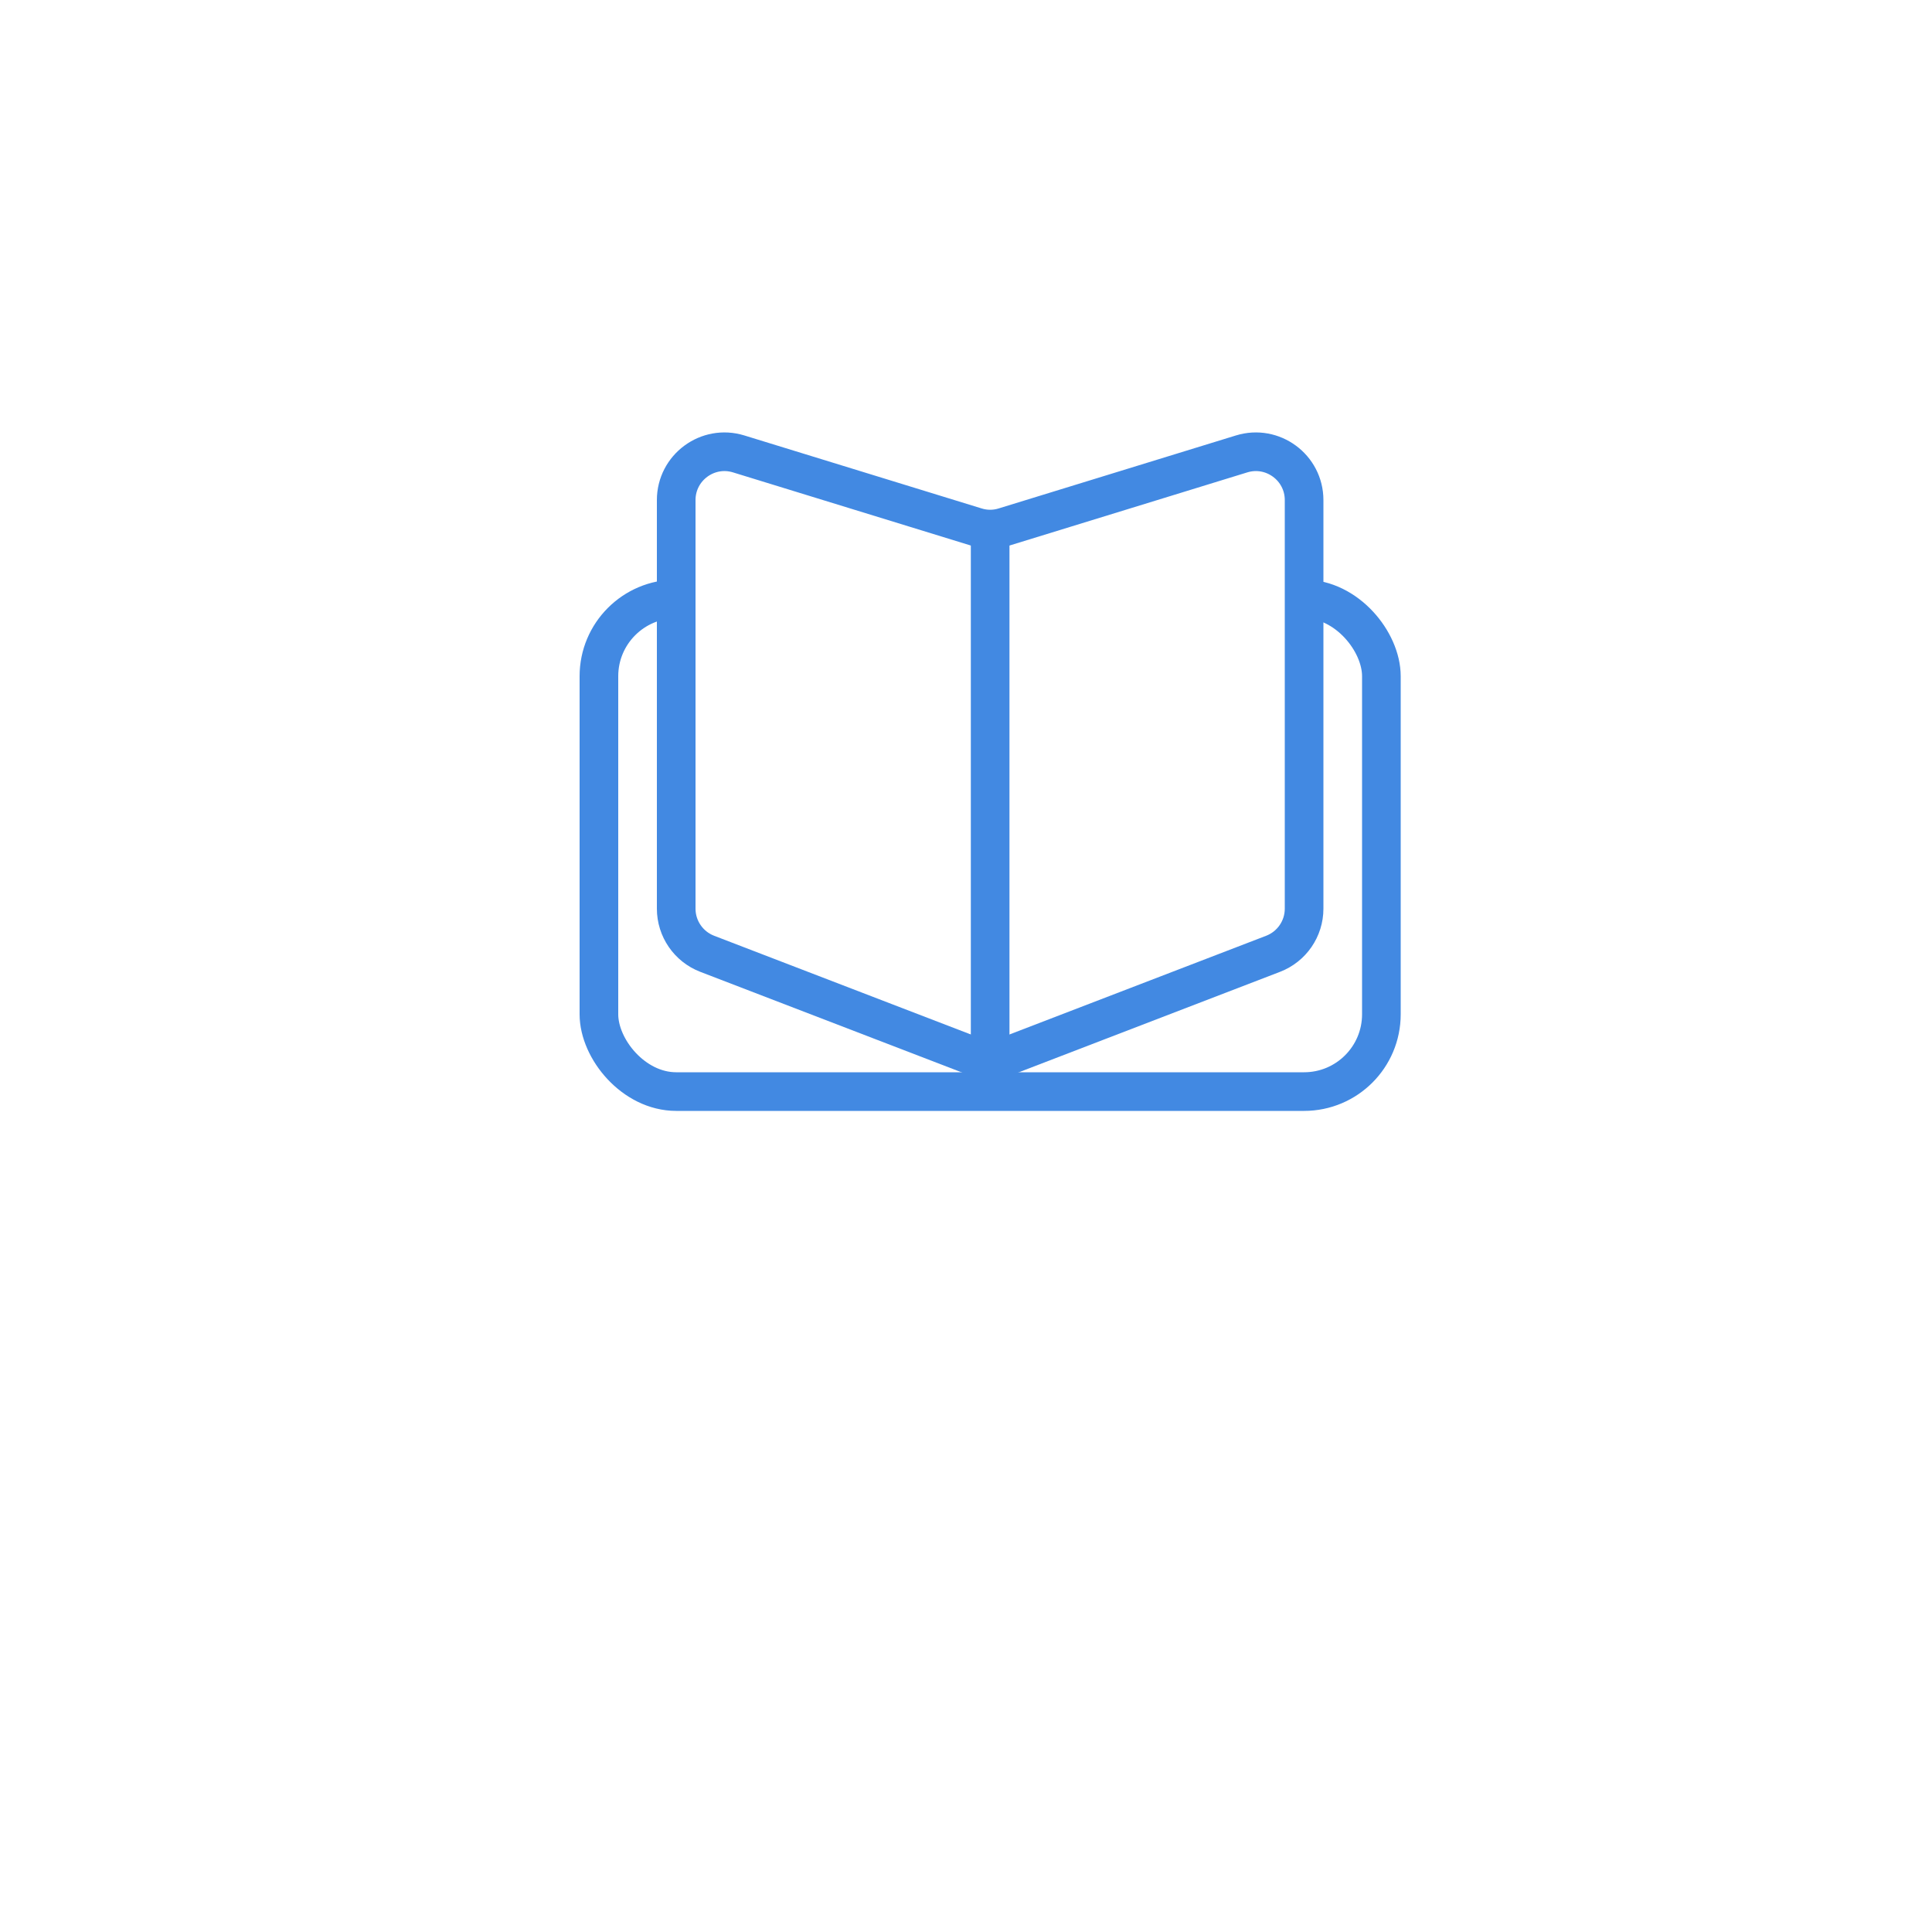  <svg width="40" height="40" viewBox="0 0 40 40" fill="none" xmlns="http://www.w3.org/2000/svg">
<g filter="url(#filter0_d)">
<rect x="4" width="32" height="32" rx="5" fill="white"/>
</g>
<rect x="12.4" y="12.4" width="16.2" height="10.2" rx="1.6" stroke="#4289E2" stroke-width="0.8"/>
<path d="M26.359 19.747L20.859 21.862C20.628 21.951 20.372 21.951 20.141 21.862L14.641 19.747C14.255 19.598 14 19.227 14 18.813V10.354C14 9.681 14.651 9.2 15.294 9.398L20.206 10.909C20.398 10.969 20.602 10.969 20.794 10.909L25.706 9.398C26.349 9.2 27 9.681 27 10.354V18.813C27 19.227 26.745 19.598 26.359 19.747Z" fill="white" stroke="#4289E2" stroke-width="0.8"/>
<path d="M20.5 11V22" stroke="#4289E2" stroke-width="0.8" stroke-linecap="round"/>
<defs>
<filter id="filter0_d" x="0" y="0" width="40" height="40" filterUnits="userSpaceOnUse" color-interpolation-filters="sRGB">
<feFlood flood-opacity="0" result="BackgroundImageFix"/>
<feColorMatrix in="SourceAlpha" type="matrix" values="0 0 0 0 0 0 0 0 0 0 0 0 0 0 0 0 0 0 127 0" result="hardAlpha"/>
<feOffset dy="4"/>
<feGaussianBlur stdDeviation="2"/>
<feComposite in2="hardAlpha" operator="out"/>
<feColorMatrix type="matrix" values="0 0 0 0 0 0 0 0 0 0 0 0 0 0 0 0 0 0 0.25 0"/>
<feBlend mode="normal" in2="BackgroundImageFix" result="effect1_dropShadow"/>
<feBlend mode="normal" in="SourceGraphic" in2="effect1_dropShadow" result="shape"/>
</filter>
</defs>
</svg>
